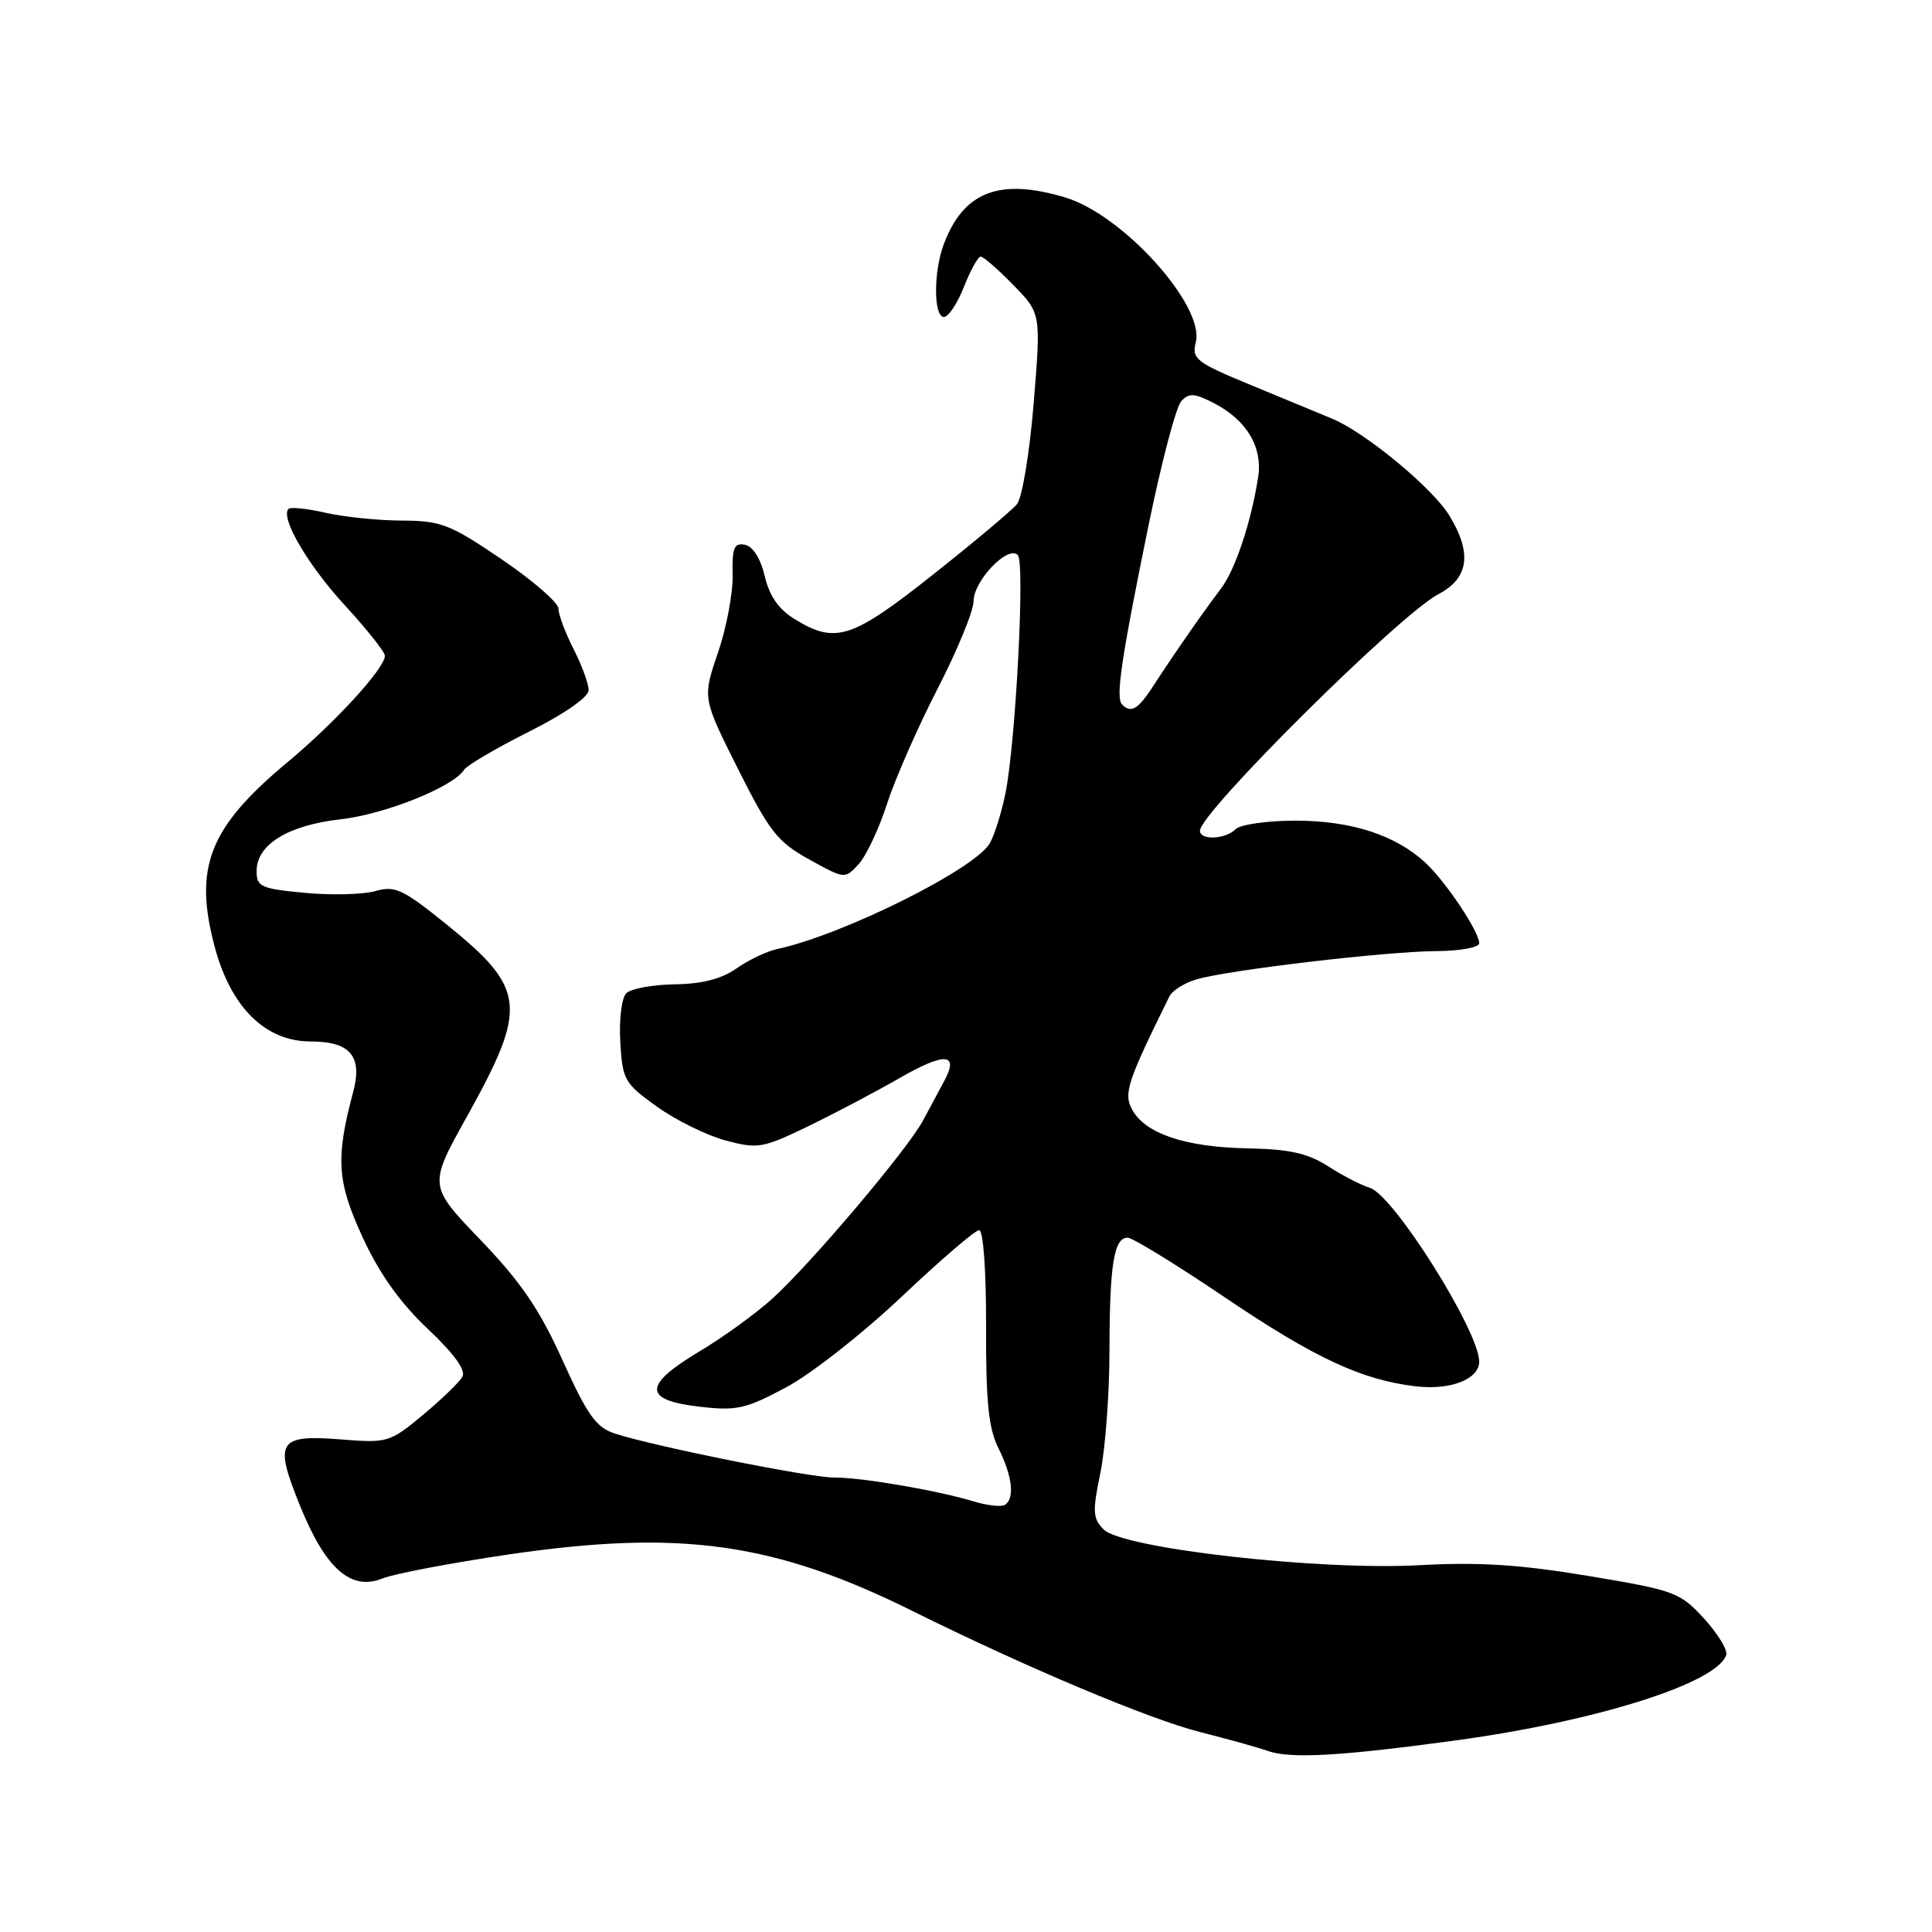 <?xml version="1.0" encoding="UTF-8" standalone="no"?>
<!DOCTYPE svg PUBLIC "-//W3C//DTD SVG 1.1//EN" "http://www.w3.org/Graphics/SVG/1.1/DTD/svg11.dtd" >
<svg xmlns="http://www.w3.org/2000/svg" xmlns:xlink="http://www.w3.org/1999/xlink" version="1.1" viewBox="0 0 256 256">
 <g >
 <path fill="currentColor"
d=" M 193.00 230.60 C 211.57 228.06 227.49 223.03 228.73 219.30 C 228.95 218.65 227.62 216.47 225.79 214.46 C 222.59 210.98 221.91 210.73 210.47 208.82 C 201.37 207.31 195.98 206.96 188.00 207.40 C 174.72 208.12 148.75 205.18 146.24 202.66 C 144.80 201.23 144.74 200.30 145.80 195.20 C 146.46 192.00 147.01 184.68 147.01 178.94 C 147.03 167.55 147.60 164.00 149.42 164.00 C 150.07 164.00 155.83 167.54 162.23 171.86 C 174.21 179.96 180.47 182.87 187.64 183.70 C 192.22 184.23 196.00 182.75 196.00 180.42 C 196.00 176.37 184.63 158.31 181.50 157.39 C 180.40 157.06 177.93 155.79 176.00 154.55 C 173.27 152.80 170.90 152.27 165.24 152.16 C 157.03 152.00 151.71 150.20 150.00 147.00 C 148.86 144.88 149.38 143.32 154.94 132.05 C 155.33 131.25 156.97 130.22 158.58 129.76 C 162.92 128.51 183.65 126.07 190.25 126.03 C 193.47 126.01 196.00 125.55 196.00 124.98 C 196.00 123.44 191.55 116.79 188.86 114.30 C 184.89 110.64 179.05 108.75 171.68 108.74 C 167.93 108.74 164.35 109.25 163.73 109.87 C 162.37 111.23 159.00 111.37 159.00 110.08 C 159.00 107.67 185.48 81.40 190.60 78.73 C 194.63 76.62 195.09 73.30 192.05 68.32 C 189.82 64.66 180.92 57.30 176.50 55.47 C 174.85 54.78 169.98 52.77 165.67 50.99 C 158.47 48.01 157.89 47.56 158.45 45.34 C 159.66 40.51 148.79 28.45 141.14 26.16 C 132.45 23.56 127.70 25.37 125.07 32.32 C 123.68 35.97 123.69 42.00 125.08 42.00 C 125.67 42.00 126.87 40.20 127.73 38.00 C 128.60 35.80 129.59 34.00 129.95 34.00 C 130.30 34.00 132.25 35.69 134.26 37.76 C 137.94 41.52 137.94 41.52 136.97 53.41 C 136.43 60.01 135.44 65.97 134.75 66.81 C 134.06 67.64 129.05 71.85 123.60 76.16 C 112.90 84.64 110.72 85.35 105.37 82.08 C 103.18 80.75 101.97 79.02 101.33 76.34 C 100.78 73.99 99.76 72.39 98.70 72.18 C 97.27 71.91 97.00 72.59 97.08 76.17 C 97.14 78.55 96.26 83.20 95.13 86.50 C 93.08 92.50 93.08 92.50 97.79 101.89 C 101.97 110.21 103.03 111.56 107.22 113.88 C 111.94 116.49 111.95 116.49 113.78 114.50 C 114.78 113.40 116.48 109.80 117.54 106.50 C 118.61 103.20 121.62 96.34 124.24 91.25 C 126.86 86.16 129.00 80.95 129.00 79.67 C 129.00 76.95 133.60 72.16 134.87 73.56 C 135.82 74.61 134.61 98.01 133.25 105.00 C 132.76 107.47 131.84 110.48 131.19 111.68 C 129.34 115.09 111.78 123.85 103.00 125.75 C 101.62 126.04 99.19 127.20 97.59 128.32 C 95.60 129.72 93.01 130.38 89.39 130.43 C 86.48 130.47 83.60 131.00 82.99 131.61 C 82.37 132.23 82.02 135.06 82.19 138.05 C 82.48 143.10 82.74 143.55 87.05 146.64 C 89.55 148.43 93.65 150.45 96.15 151.12 C 100.43 152.26 101.06 152.15 107.10 149.23 C 110.62 147.52 116.07 144.65 119.20 142.85 C 125.22 139.39 127.12 139.52 125.11 143.25 C 124.45 144.49 123.18 146.85 122.29 148.50 C 120.20 152.38 107.41 167.49 102.31 172.10 C 100.13 174.07 95.80 177.21 92.68 179.07 C 85.22 183.53 85.20 185.51 92.58 186.38 C 97.60 186.97 98.75 186.72 104.15 183.84 C 107.46 182.08 114.35 176.67 119.47 171.82 C 124.60 166.97 129.22 163.00 129.74 163.00 C 130.29 163.00 130.68 168.35 130.66 175.77 C 130.63 185.80 130.98 189.26 132.31 191.92 C 134.16 195.62 134.48 198.58 133.14 199.41 C 132.67 199.70 130.76 199.48 128.89 198.91 C 124.13 197.47 114.07 195.75 110.50 195.78 C 107.37 195.80 86.72 191.66 81.50 189.96 C 78.99 189.15 77.85 187.56 74.54 180.24 C 71.48 173.47 69.03 169.88 63.68 164.31 C 56.77 157.11 56.77 157.11 61.86 147.97 C 69.99 133.35 69.73 131.01 59.07 122.41 C 53.38 117.82 52.34 117.33 49.75 118.07 C 48.14 118.53 43.94 118.64 40.42 118.31 C 34.58 117.76 34.00 117.51 34.00 115.43 C 34.00 111.91 38.15 109.35 45.13 108.56 C 51.02 107.90 60.11 104.25 61.50 101.99 C 61.86 101.42 65.72 99.15 70.08 96.96 C 74.78 94.60 78.00 92.36 78.00 91.45 C 78.00 90.61 77.10 88.16 76.00 86.00 C 74.90 83.84 74.00 81.44 74.00 80.65 C 74.00 79.86 70.61 76.92 66.47 74.11 C 59.61 69.45 58.43 69.00 53.22 68.98 C 50.07 68.96 45.53 68.50 43.12 67.94 C 40.71 67.39 38.51 67.16 38.23 67.43 C 37.10 68.57 40.78 74.86 45.72 80.24 C 48.63 83.40 51.00 86.39 51.00 86.90 C 51.00 88.55 44.40 95.75 38.07 101.02 C 27.67 109.67 25.61 114.97 28.49 125.61 C 30.64 133.53 35.20 138.00 41.16 138.00 C 46.42 138.00 48.07 139.96 46.79 144.72 C 44.45 153.48 44.65 156.58 48.05 163.95 C 50.27 168.76 52.98 172.58 56.66 176.06 C 60.22 179.43 61.77 181.58 61.26 182.45 C 60.84 183.18 58.48 185.45 56.01 187.51 C 51.67 191.12 51.33 191.22 45.29 190.74 C 36.82 190.06 36.27 190.93 39.75 199.51 C 43.13 207.87 46.51 210.85 50.69 209.15 C 52.23 208.53 59.80 207.09 67.50 205.96 C 90.22 202.64 102.64 204.39 121.00 213.51 C 135.94 220.92 152.30 227.81 159.00 229.50 C 162.57 230.40 166.62 231.53 168.00 232.01 C 171.00 233.07 177.60 232.70 193.00 230.60 Z  M 148.68 93.35 C 147.80 92.47 148.56 87.34 152.21 69.50 C 153.90 61.25 155.84 53.90 156.52 53.16 C 157.55 52.04 158.27 52.09 160.87 53.43 C 165.20 55.67 167.33 59.26 166.71 63.24 C 165.76 69.28 163.68 75.48 161.78 78.00 C 159.34 81.22 155.58 86.63 152.91 90.75 C 150.80 94.01 149.90 94.56 148.68 93.35 Z "/>
</g>
</svg>